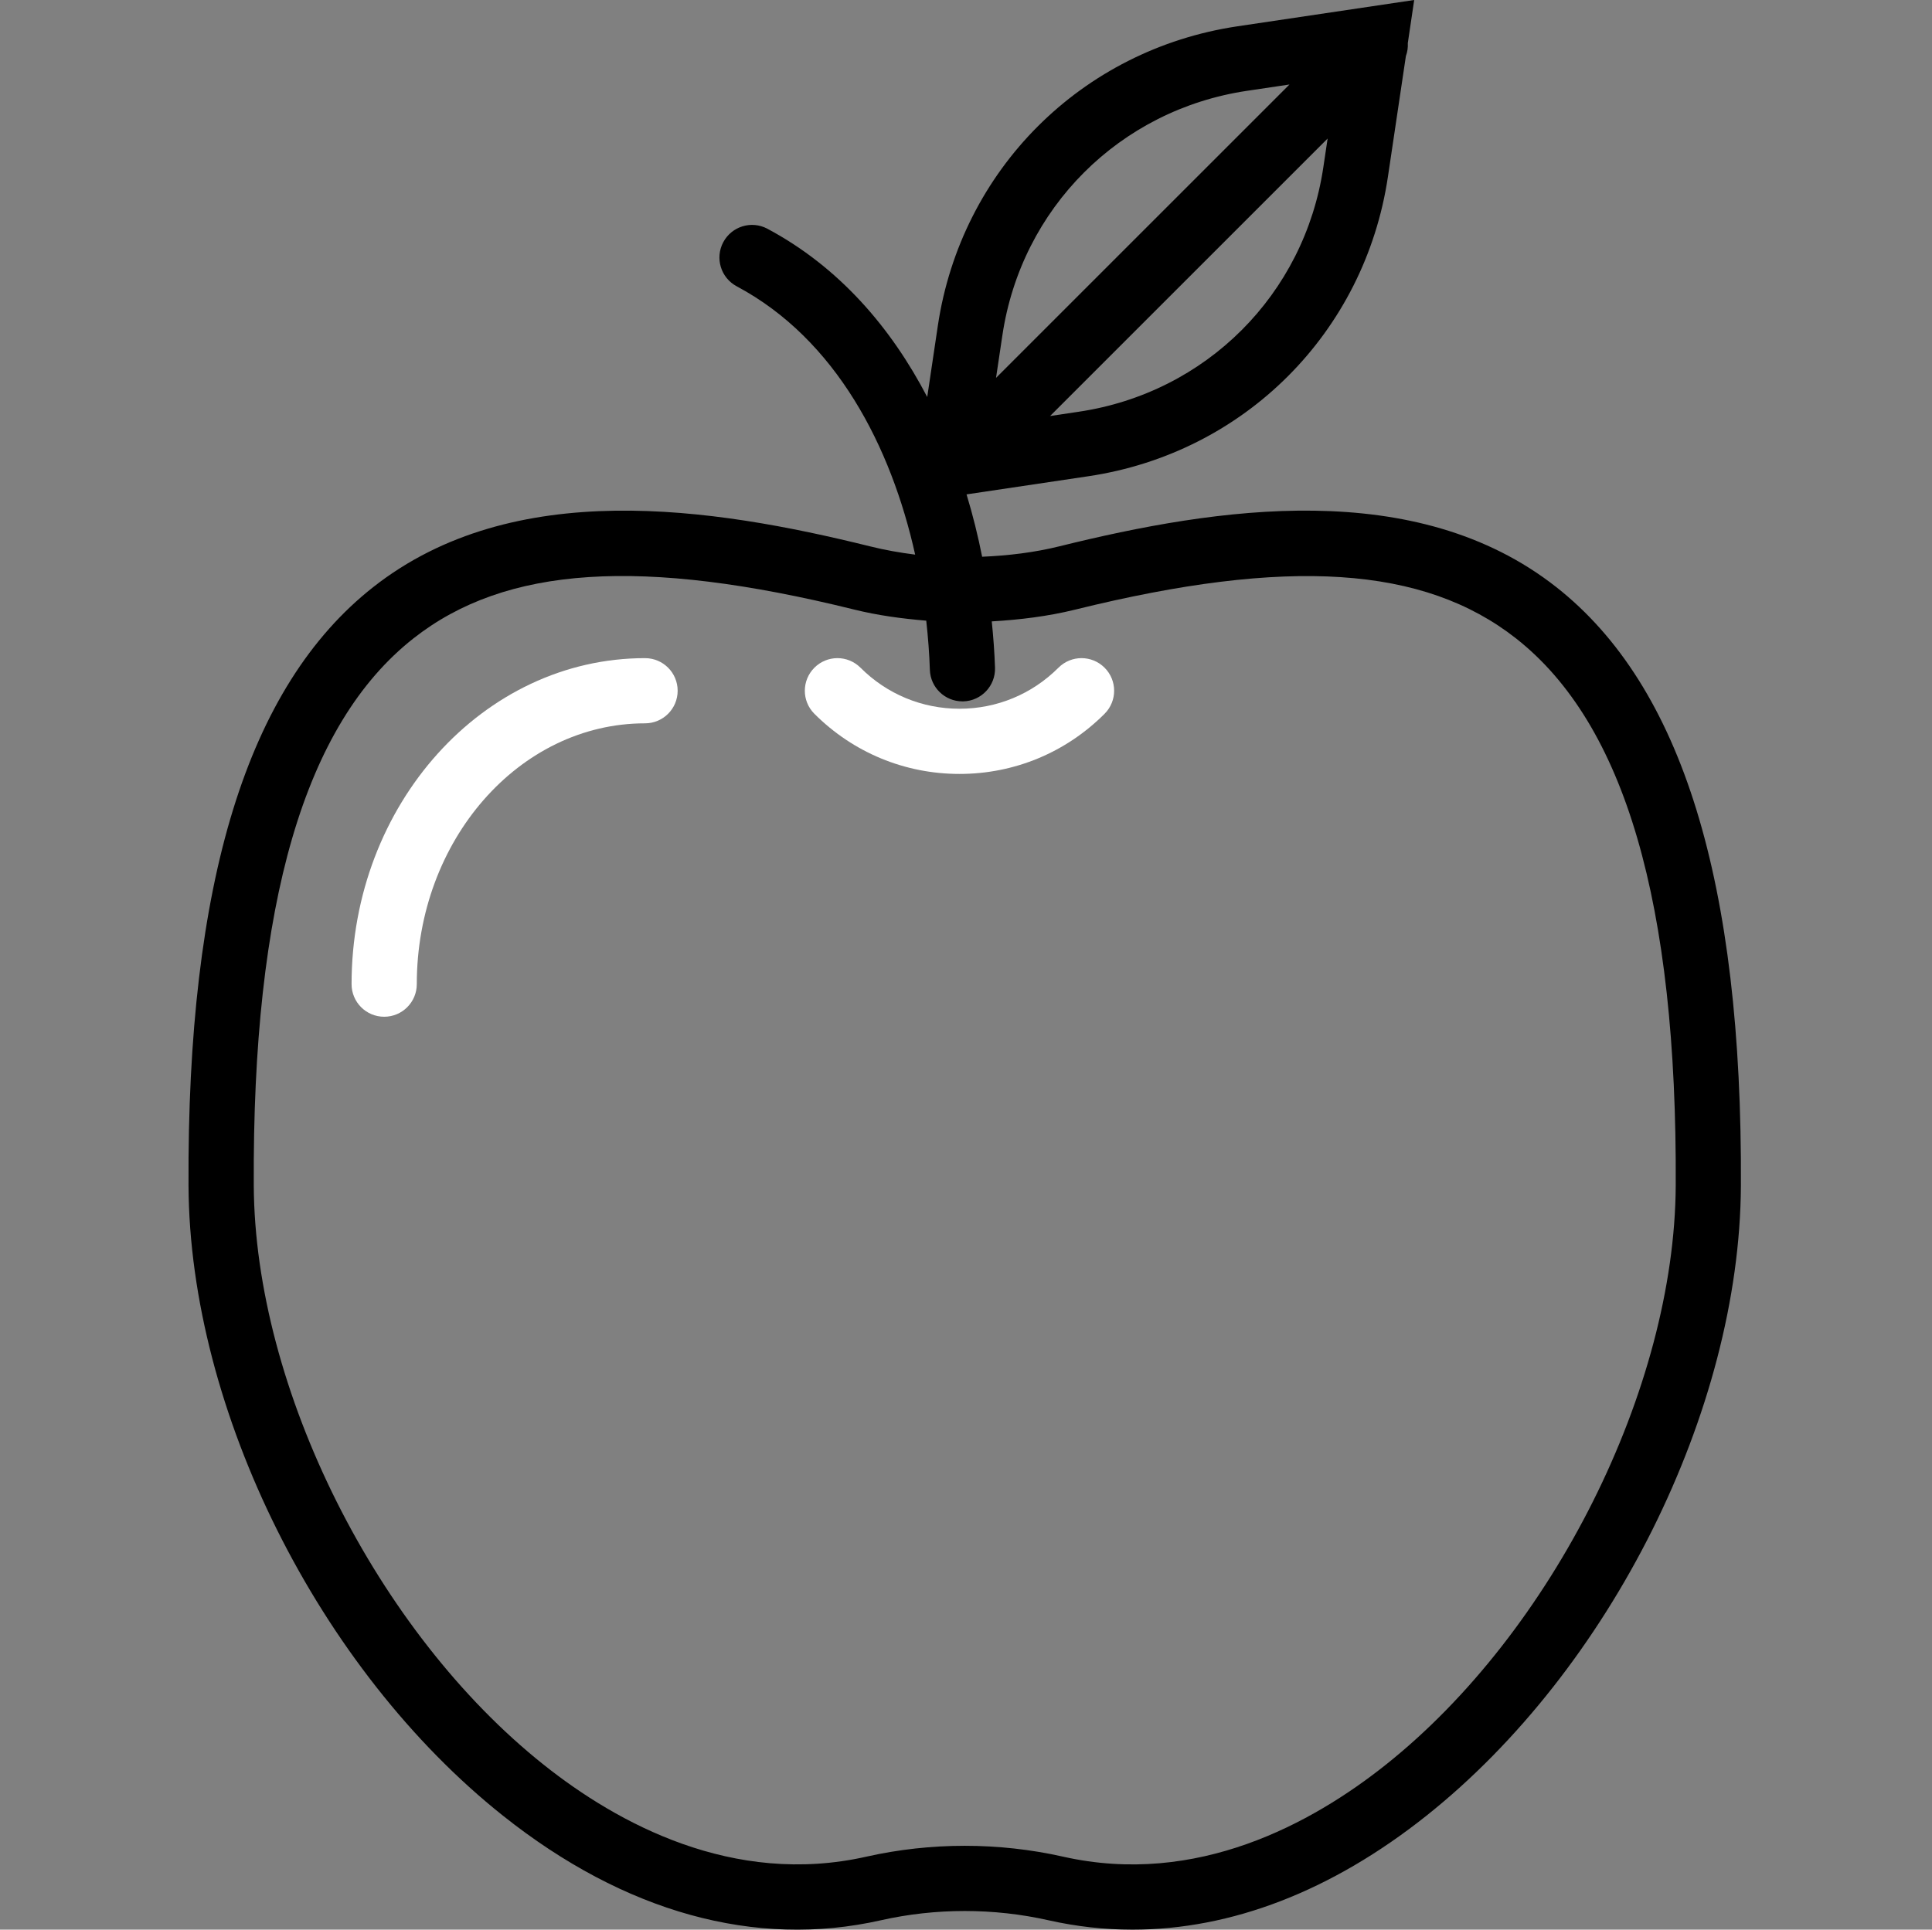 <?xml version="1.0" encoding="utf-8"?>
<!-- Generator: Adobe Illustrator 17.0.0, SVG Export Plug-In . SVG Version: 6.00 Build 0)  -->
<!DOCTYPE svg PUBLIC "-//W3C//DTD SVG 1.1//EN" "http://www.w3.org/Graphics/SVG/1.1/DTD/svg11.dtd">
<svg version="1.1" id="Layer_1" xmlns="http://www.w3.org/2000/svg" xmlns:xlink="http://www.w3.org/1999/xlink" x="0px" y="0px"
	 width="1025px" height="1024px" viewBox="0 0 1025 1024" enable-background="new 0 0 1025 1024" xml:space="preserve">
<rect x="0" y="0" width="1025" height="1024" fill="#808080" stroke="none"/>
<g><path d="M825.713 311.586c-74.491-58.61-180.007-42.383-263.593-21.695-13.445 3.335-27.235 4.953-41.056 5.553-2.195-11.039-4.929-22.108-8.272-33.092l64.601-9.626c82.743-12.312 146.633-76.203 158.954-158.945l9.532-64.031c0.828-2.227 1.14-4.547 1.022-6.898l3.383-22.852-93.781 13.961c-82.741 12.336-146.632 76.203-158.952 158.953l-5.618 37.765c-19.171-36.797-46.749-68.992-84.789-89.289-8.46-4.516-18.906-1.297-23.421 7.125-4.5 8.445-1.306 18.914 7.124 23.414 52.813 28.156 81.946 85.133 94.681 142.39-8.078-1.015-16.087-2.437-23.992-4.405-83.594-20.697-189.141-36.939-263.601 21.695-66.703 52.499-98.75 156.421-97.914 317.687 0.609 119.148 69.219 256.594 166.859 334.249 64.478 51.297 133.813 70.516 200.399 55.485 29.165-6.579 59.93-6.579 89.079 0 14.742 3.319 29.585 4.96 44.476 4.96 52.524 0 105.687-20.483 155.923-60.445 97.64-77.672 166.234-215.117 166.859-334.249 0.843-161.29-31.188-265.204-97.9-317.711zM572.283 218.499l-15.171 2.266 147.241-147.242-2.265 15.172c-10.032 67.57-62.211 119.75-129.806 129.804zM661.605 48.195l22.508-3.352-155.68 155.679 3.36-22.523c10.045-67.571 62.225-119.735 129.812-129.805zM735.229 936.468c-39.023 31.070-100.367 64.812-171.25 48.788-17.055-3.835-34.601-5.757-52.156-5.757-17.539 0-35.086 1.922-52.14 5.757-70.743 15.985-132.227-17.71-171.25-48.788-88.562-70.461-153.242-199.702-153.797-307.359-0.781-149.907 26.938-244.867 84.704-290.328 48.922-38.492 121.093-43.196 233.905-15.297 12.532 3.101 25.313 4.811 38.164 5.883 0.985 8.859 1.64 17.592 1.922 26.078 0.288 9.351 7.977 16.742 17.265 16.742h0.555c9.562-0.312 17.039-8.289 16.742-17.836-0.258-8.008-0.882-16.266-1.725-24.602 14.897-0.867 29.734-2.664 44.249-6.243 112.812-27.89 184.97-23.178 233.914 15.29 57.783 45.469 85.477 140.445 84.704 290.343-0.539 107.602-65.242 236.867-153.805 307.328z"></path><path fill="rgb(255, 255, 255)" d="M342.216 349.252c-85.85 0-155.694 77.609-155.694 172.993 0 9.554 7.733 17.304 17.295 17.304 9.571 0 17.306-7.75 17.306-17.304 0-76.305 54.335-138.399 121.093-138.399 9.571 0 17.306-7.75 17.306-17.297s-7.735-17.297-17.306-17.297z"></path><path fill="rgb(255, 255, 255)" d="M561.556 354.324c-14.046 14.046-32.695 21.78-52.507 21.78-19.804 0-38.492-7.735-52.523-21.78-6.767-6.765-17.696-6.765-24.462 0-6.758 6.765-6.765 17.71 0 24.46 20.57 20.564 47.937 31.915 76.984 31.915s56.399-11.327 76.969-31.915c6.765-6.765 6.765-17.719 0-24.46-6.765-6.765-17.703-6.765-24.462 0z"></path></g>
</svg>
